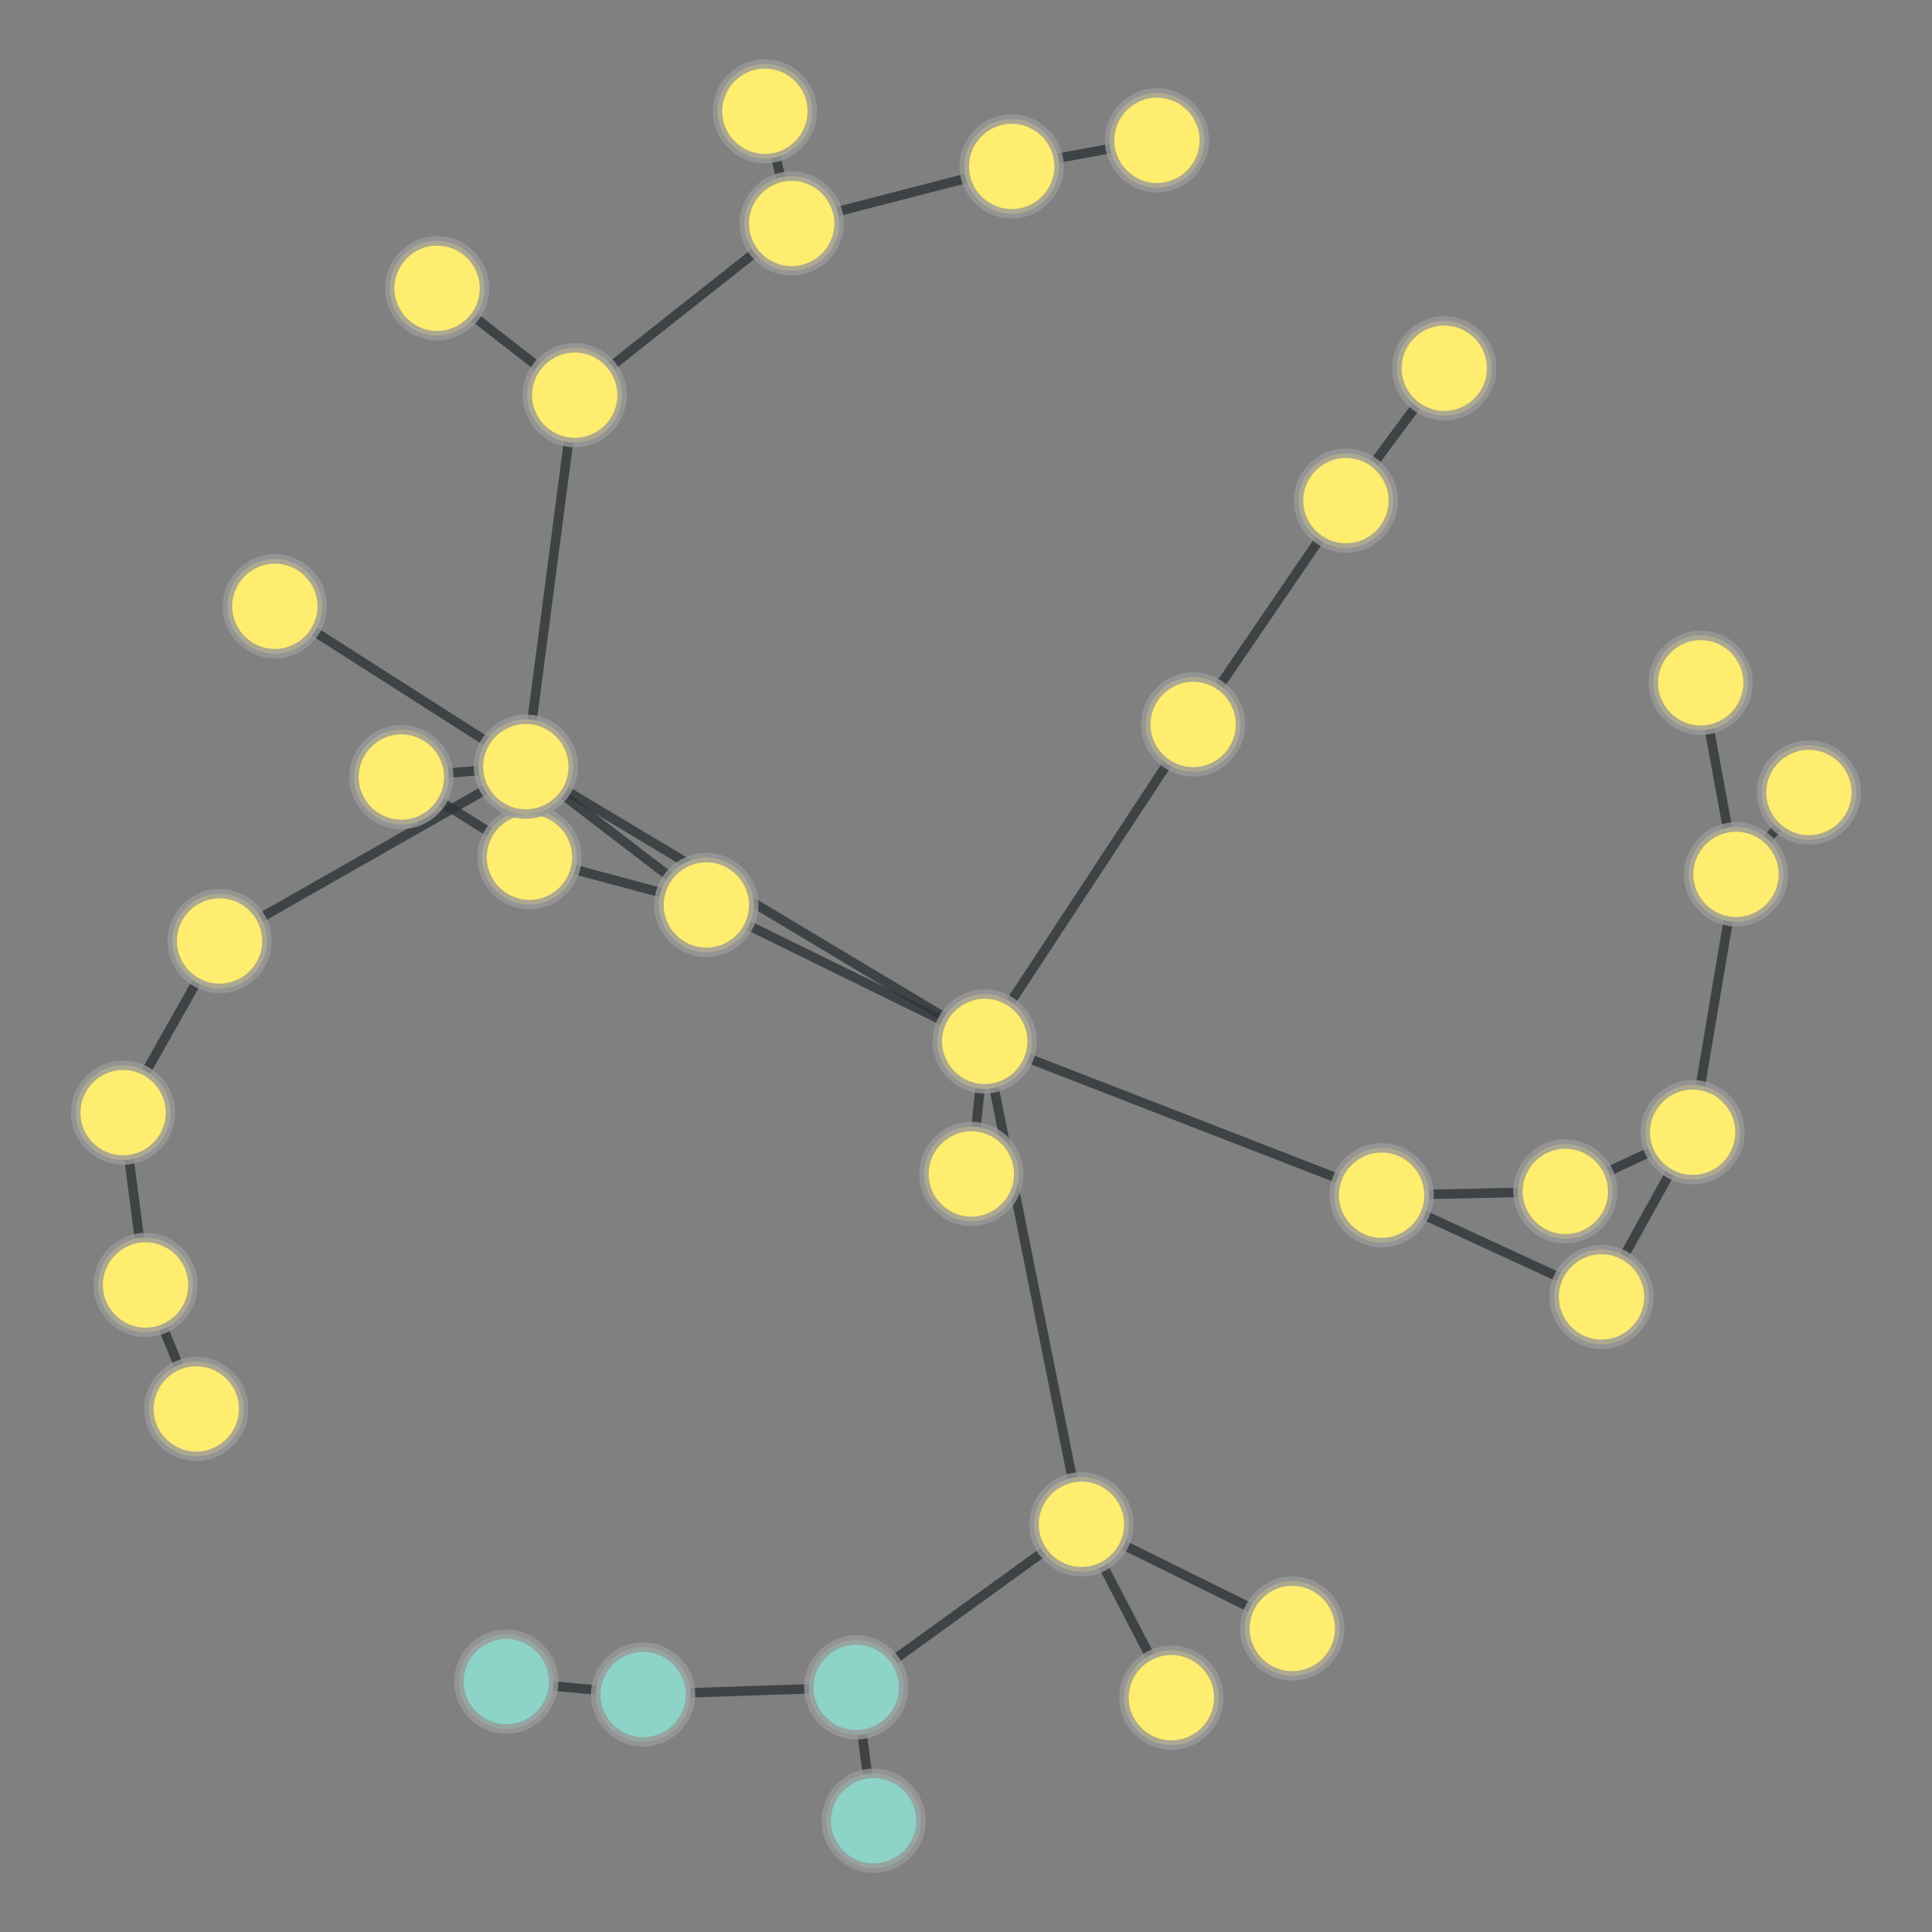 <?xml version="1.0" encoding="UTF-8"?>
<svg xmlns="http://www.w3.org/2000/svg" xmlns:xlink="http://www.w3.org/1999/xlink" width="600pt" height="600pt" viewBox="0 0 600 600" version="1.1">
<rect x="0" y="0" width="600" height="600" fill="#808080" stroke="none"/>
<defs>
<clipPath id="clip1">
  <path d="M 484 248.266 L 581 248.266 L 581 374.891 L 484 374.891 Z M 484 248.266 "/>
</clipPath>
<clipPath id="clip2">
  <path d="M 401.82 248.266 L 662.969 248.266 L 662.969 374.891 L 401.82 374.891 Z M 401.82 248.266 L 553.828 271.531 C 553.828 279.652 547.246 286.234 539.129 286.234 C 531.012 286.234 524.43 279.652 524.43 271.531 C 524.43 263.414 531.012 256.832 539.129 256.832 C 547.246 256.832 553.828 263.414 553.828 271.531 Z M 401.82 248.266 "/>
</clipPath>
<clipPath id="clip3">
  <path d="M 401.82 248.266 L 662.969 248.266 L 662.969 374.891 L 401.82 374.891 Z M 401.82 248.266 L 540.367 351.629 C 540.367 359.746 533.785 366.328 525.664 366.328 C 517.547 366.328 510.965 359.746 510.965 351.629 C 510.965 343.512 517.547 336.93 525.664 336.93 C 533.785 336.93 540.367 343.512 540.367 351.629 Z M 401.82 248.266 "/>
</clipPath>
<clipPath id="clip4">
  <path d="M 497 204 L 600 204 L 600 314 L 497 314 Z M 497 204 "/>
</clipPath>
<clipPath id="clip5">
  <path d="M 444.645 161.625 L 656.25 161.625 L 656.25 356.02 L 444.645 356.02 Z M 444.645 161.625 L 553.828 271.531 C 553.828 279.652 547.246 286.234 539.129 286.234 C 531.012 286.234 524.43 279.652 524.43 271.531 C 524.43 263.414 531.012 256.832 539.129 256.832 C 547.246 256.832 553.828 263.414 553.828 271.531 Z M 444.645 161.625 "/>
</clipPath>
<clipPath id="clip6">
  <path d="M 444.645 161.625 L 656.25 161.625 L 656.25 356.02 L 444.645 356.02 Z M 444.645 161.625 L 576.469 246.117 C 576.469 254.234 569.887 260.816 561.77 260.816 C 553.652 260.816 547.07 254.234 547.07 246.117 C 547.07 238 553.652 231.418 561.77 231.418 C 569.887 231.418 576.469 238 576.469 246.117 Z M 444.645 161.625 "/>
</clipPath>
<clipPath id="clip7">
  <path d="M 486 186.891 L 581 186.891 L 581 296.684 L 486 296.684 Z M 486 186.891 "/>
</clipPath>
<clipPath id="clip8">
  <path d="M 404.656 186.891 L 662.637 186.891 L 662.637 296.684 L 404.656 296.684 Z M 404.656 186.891 L 553.828 271.531 C 553.828 279.652 547.246 286.234 539.129 286.234 C 531.012 286.234 524.43 279.652 524.43 271.531 C 524.43 263.414 531.012 256.832 539.129 256.832 C 547.246 256.832 553.828 263.414 553.828 271.531 Z M 404.656 186.891 "/>
</clipPath>
<clipPath id="clip9">
  <path d="M 404.656 186.891 L 662.637 186.891 L 662.637 296.684 L 404.656 296.684 Z M 404.656 186.891 L 542.871 212.047 C 542.871 220.164 536.289 226.746 528.168 226.746 C 520.051 226.746 513.469 220.164 513.469 212.047 C 513.469 203.926 520.051 197.348 528.168 197.348 C 536.289 197.348 542.871 203.926 542.871 212.047 Z M 404.656 186.891 "/>
</clipPath>
<clipPath id="clip10">
  <path d="M 387 329 L 539 329 L 539 445 L 387 445 Z M 387 329 "/>
</clipPath>
<clipPath id="clip11">
  <path d="M 374.652 256.969 L 551.777 256.969 L 551.777 516.973 L 374.652 516.973 Z M 374.652 256.969 L 443.773 371.176 C 443.773 379.297 437.195 385.879 429.074 385.879 C 420.957 385.879 414.375 379.297 414.375 371.176 C 414.375 363.059 420.957 356.477 429.074 356.477 C 437.195 356.477 443.773 363.059 443.773 371.176 Z M 374.652 256.969 "/>
</clipPath>
<clipPath id="clip12">
  <path d="M 374.652 256.969 L 551.777 256.969 L 551.777 516.973 L 374.652 516.973 Z M 374.652 256.969 L 512.062 402.77 C 512.062 410.887 505.48 417.469 497.359 417.469 C 489.242 417.469 482.66 410.887 482.66 402.77 C 482.66 394.652 489.242 388.07 497.359 388.07 C 505.48 388.07 512.062 394.652 512.062 402.77 Z M 374.652 256.969 "/>
</clipPath>
<clipPath id="clip13">
  <path d="M 423.613 328 L 491.582 328 L 491.582 413 L 423.613 413 Z M 423.613 328 "/>
</clipPath>
<clipPath id="clip14">
  <path d="M 423.613 244.488 L 491.582 244.488 L 491.582 496.688 L 423.613 496.688 Z M 423.613 244.488 L 443.773 371.176 C 443.773 379.297 437.195 385.879 429.074 385.879 C 420.957 385.879 414.375 379.297 414.375 371.176 C 414.375 363.059 420.957 356.477 429.074 356.477 C 437.195 356.477 443.773 363.059 443.773 371.176 Z M 423.613 244.488 "/>
</clipPath>
<clipPath id="clip15">
  <path d="M 423.613 244.488 L 491.582 244.488 L 491.582 496.688 L 423.613 496.688 Z M 423.613 244.488 L 500.828 370.004 C 500.828 378.125 494.246 384.707 486.125 384.707 C 478.008 384.707 471.426 378.125 471.426 370.004 C 471.426 361.887 478.008 355.305 486.125 355.305 C 494.246 355.305 500.828 361.887 500.828 370.004 Z M 423.613 244.488 "/>
</clipPath>
<clipPath id="clip16">
  <path d="M 264 281 L 471 281 L 471 413 L 264 413 Z M 264 281 "/>
</clipPath>
<clipPath id="clip17">
  <path d="M 258.582 206.16 L 476.305 206.16 L 476.305 488.43 L 258.582 488.43 Z M 258.582 206.16 L 443.773 371.176 C 443.773 379.297 437.195 385.879 429.074 385.879 C 420.957 385.879 414.375 379.297 414.375 371.176 C 414.375 363.059 420.957 356.477 429.074 356.477 C 437.195 356.477 443.773 363.059 443.773 371.176 Z M 258.582 206.16 "/>
</clipPath>
<clipPath id="clip18">
  <path d="M 258.582 206.16 L 476.305 206.16 L 476.305 488.43 L 258.582 488.43 Z M 258.582 206.16 L 320.516 323.418 C 320.516 331.535 313.938 338.117 305.816 338.117 C 297.699 338.117 291.117 331.535 291.117 323.418 C 291.117 315.301 297.699 308.719 305.816 308.719 C 313.938 308.719 320.516 315.301 320.516 323.418 Z M 258.582 206.16 "/>
</clipPath>
<clipPath id="clip19">
  <path d="M 455 310 L 568 310 L 568 445 L 455 445 Z M 455 310 "/>
</clipPath>
<clipPath id="clip20">
  <path d="M 387.152 289.32 L 635.867 289.32 L 635.867 465.074 L 387.152 465.074 Z M 387.152 289.32 L 512.062 402.77 C 512.062 410.887 505.48 417.469 497.359 417.469 C 489.242 417.469 482.66 410.887 482.66 402.77 C 482.66 394.652 489.242 388.07 497.359 388.07 C 505.48 388.07 512.062 394.652 512.062 402.77 Z M 387.152 289.32 "/>
</clipPath>
<clipPath id="clip21">
  <path d="M 387.152 289.32 L 635.867 289.32 L 635.867 465.074 L 387.152 465.074 Z M 387.152 289.32 L 540.367 351.629 C 540.367 359.746 533.785 366.328 525.664 366.328 C 517.547 366.328 510.965 359.746 510.965 351.629 C 510.965 343.512 517.547 336.93 525.664 336.93 C 533.785 336.93 540.367 343.512 540.367 351.629 Z M 387.152 289.32 "/>
</clipPath>
<clipPath id="clip22">
  <path d="M 444 310 L 568 310 L 568 412 L 444 412 Z M 444 310 "/>
</clipPath>
<clipPath id="clip23">
  <path d="M 431.516 237.508 L 580.27 237.508 L 580.27 484.121 L 431.516 484.121 Z M 431.516 237.508 L 540.367 351.629 C 540.367 359.746 533.785 366.328 525.664 366.328 C 517.547 366.328 510.965 359.746 510.965 351.629 C 510.965 343.512 517.547 336.93 525.664 336.93 C 533.785 336.93 540.367 343.512 540.367 351.629 Z M 431.516 237.508 "/>
</clipPath>
<clipPath id="clip24">
  <path d="M 431.516 237.508 L 580.27 237.508 L 580.27 484.121 L 431.516 484.121 Z M 431.516 237.508 L 500.828 370.004 C 500.828 378.125 494.246 384.707 486.125 384.707 C 478.008 384.707 471.426 378.125 471.426 370.004 C 471.426 361.887 478.008 355.305 486.125 355.305 C 494.246 355.305 500.828 361.887 500.828 370.004 Z M 431.516 237.508 "/>
</clipPath>
<clipPath id="clip25">
  <path d="M 121 230.254 L 207 230.254 L 207 274.062 L 121 274.062 Z M 121 230.254 "/>
</clipPath>
<clipPath id="clip26">
  <path d="M 37.871 230.254 L 289.875 230.254 L 289.875 274.062 L 37.871 274.062 Z M 37.871 230.254 L 179.137 266.227 C 179.137 274.344 172.555 280.926 164.438 280.926 C 156.32 280.926 149.738 274.344 149.738 266.227 C 149.738 258.109 156.32 251.527 164.438 251.527 C 172.555 251.527 179.137 258.109 179.137 266.227 Z M 37.871 230.254 "/>
</clipPath>
<clipPath id="clip27">
  <path d="M 37.871 230.254 L 289.875 230.254 L 289.875 274.062 L 37.871 274.062 Z M 37.871 230.254 L 178.012 238.094 C 178.012 246.211 171.43 252.793 163.312 252.793 C 155.191 252.793 148.609 246.211 148.609 238.094 C 148.609 229.977 155.191 223.395 163.312 223.395 C 171.43 223.395 178.012 229.977 178.012 238.094 Z M 37.871 230.254 "/>
</clipPath>
<clipPath id="clip28">
  <path d="M 129.562 224 L 254.242 224 L 254.242 323 L 129.562 323 Z M 129.562 224 "/>
</clipPath>
<clipPath id="clip29">
  <path d="M 129.562 144.918 L 254.242 144.918 L 254.242 402.352 L 129.562 402.352 Z M 129.562 144.918 L 179.137 266.227 C 179.137 274.344 172.555 280.926 164.438 280.926 C 156.32 280.926 149.738 274.344 149.738 266.227 C 149.738 258.109 156.32 251.527 164.438 251.527 C 172.555 251.527 179.137 258.109 179.137 266.227 Z M 129.562 144.918 "/>
</clipPath>
<clipPath id="clip30">
  <path d="M 129.562 144.918 L 254.242 144.918 L 254.242 402.352 L 129.562 402.352 Z M 129.562 144.918 L 234.07 281.047 C 234.07 289.164 227.492 295.746 219.371 295.746 C 211.254 295.746 204.672 289.164 204.672 281.047 C 204.672 272.93 211.254 266.348 219.371 266.348 C 227.492 266.348 234.07 272.93 234.07 281.047 Z M 129.562 144.918 "/>
</clipPath>
<clipPath id="clip31">
  <path d="M 83 199 L 207 199 L 207 308 L 83 308 Z M 83 199 "/>
</clipPath>
<clipPath id="clip32">
  <path d="M 56.645 134.457 L 232.434 134.457 L 232.434 373.078 L 56.645 373.078 Z M 56.645 134.457 L 179.137 266.227 C 179.137 274.344 172.555 280.926 164.438 280.926 C 156.32 280.926 149.738 274.344 149.738 266.227 C 149.738 258.109 156.32 251.527 164.438 251.527 C 172.555 251.527 179.137 258.109 179.137 266.227 Z M 56.645 134.457 "/>
</clipPath>
<clipPath id="clip33">
  <path d="M 56.645 134.457 L 232.434 134.457 L 232.434 373.078 L 56.645 373.078 Z M 56.645 134.457 L 139.344 241.312 C 139.344 249.434 132.766 256.012 124.645 256.012 C 116.527 256.012 109.945 249.434 109.945 241.312 C 109.945 233.195 116.527 226.613 124.645 226.613 C 132.766 226.613 139.344 233.195 139.344 241.312 Z M 56.645 134.457 "/>
</clipPath>
<clipPath id="clip34">
  <path d="M 94 47 L 221 47 L 221 165 L 94 165 Z M 94 47 "/>
</clipPath>
<clipPath id="clip35">
  <path d="M 57.602 -10.238 L 256.621 -10.238 L 256.621 222.492 L 57.602 222.492 Z M 57.602 -10.238 L 150.441 89.531 C 150.441 97.652 143.859 104.234 135.742 104.234 C 127.625 104.234 121.043 97.652 121.043 89.531 C 121.043 81.414 127.625 74.832 135.742 74.832 C 143.859 74.832 150.441 81.414 150.441 89.531 Z M 57.602 -10.238 "/>
</clipPath>
<clipPath id="clip36">
  <path d="M 57.602 -10.238 L 256.621 -10.238 L 256.621 222.492 L 57.602 222.492 Z M 57.602 -10.238 L 193.184 122.727 C 193.184 130.844 186.602 137.426 178.484 137.426 C 170.367 137.426 163.785 130.844 163.785 122.727 C 163.785 114.609 170.367 108.027 178.484 108.027 C 186.602 108.027 193.184 114.609 193.184 122.727 Z M 57.602 -10.238 "/>
</clipPath>
<clipPath id="clip37">
  <path d="M 121 103.801 L 221 103.801 L 221 257.016 L 121 257.016 Z M 121 103.801 "/>
</clipPath>
<clipPath id="clip38">
  <path d="M 38.82 103.801 L 302.973 103.801 L 302.973 257.016 L 38.82 257.016 Z M 38.82 103.801 L 178.012 238.094 C 178.012 246.211 171.43 252.793 163.312 252.793 C 155.191 252.793 148.609 246.211 148.609 238.094 C 148.609 229.977 155.191 223.395 163.312 223.395 C 171.43 223.395 178.012 229.977 178.012 238.094 Z M 38.82 103.801 "/>
</clipPath>
<clipPath id="clip39">
  <path d="M 38.82 103.801 L 302.973 103.801 L 302.973 257.016 L 38.82 257.016 Z M 38.82 103.801 L 193.184 122.727 C 193.184 130.844 186.602 137.426 178.484 137.426 C 170.367 137.426 163.785 130.844 163.785 122.727 C 163.785 114.609 170.367 108.027 178.484 108.027 C 186.602 108.027 193.184 114.609 193.184 122.727 Z M 38.82 103.801 "/>
</clipPath>
<clipPath id="clip40">
  <path d="M 121 196 L 261 196 L 261 323 L 121 323 Z M 121 196 "/>
</clipPath>
<clipPath id="clip41">
  <path d="M 85.805 137.836 L 296.875 137.836 L 296.875 381.301 L 85.805 381.301 Z M 85.805 137.836 L 178.012 238.094 C 178.012 246.211 171.43 252.793 163.312 252.793 C 155.191 252.793 148.609 246.211 148.609 238.094 C 148.609 229.977 155.191 223.395 163.312 223.395 C 171.43 223.395 178.012 229.977 178.012 238.094 Z M 85.805 137.836 "/>
</clipPath>
<clipPath id="clip42">
  <path d="M 85.805 137.836 L 296.875 137.836 L 296.875 381.301 L 85.805 381.301 Z M 85.805 137.836 L 234.07 281.047 C 234.07 289.164 227.492 295.746 219.371 295.746 C 211.254 295.746 204.672 289.164 204.672 281.047 C 204.672 272.93 211.254 266.348 219.371 266.348 C 227.492 266.348 234.07 272.93 234.07 281.047 Z M 85.805 137.836 "/>
</clipPath>
<clipPath id="clip43">
  <path d="M 121 196 L 348 196 L 348 365 L 121 365 Z M 121 196 "/>
</clipPath>
<clipPath id="clip44">
  <path d="M 97.391 129.965 L 371.734 129.965 L 371.734 431.543 L 97.391 431.543 Z M 97.391 129.965 L 178.012 238.094 C 178.012 246.211 171.43 252.793 163.312 252.793 C 155.191 252.793 148.609 246.211 148.609 238.094 C 148.609 229.977 155.191 223.395 163.312 223.395 C 171.43 223.395 178.012 229.977 178.012 238.094 Z M 97.391 129.965 "/>
</clipPath>
<clipPath id="clip45">
  <path d="M 97.391 129.965 L 371.734 129.965 L 371.734 431.543 L 97.391 431.543 Z M 97.391 129.965 L 320.516 323.418 C 320.516 331.535 313.938 338.117 305.816 338.117 C 297.699 338.117 291.117 331.535 291.117 323.418 C 291.117 315.301 297.699 308.719 305.816 308.719 C 313.938 308.719 320.516 315.301 320.516 323.418 Z M 97.391 129.965 "/>
</clipPath>
<clipPath id="clip46">
  <path d="M 111.531 196 L 176.422 196 L 176.422 283 L 111.531 283 Z M 111.531 196 "/>
</clipPath>
<clipPath id="clip47">
  <path d="M 111.531 112.977 L 176.422 112.977 L 176.422 366.426 L 111.531 366.426 Z M 111.531 112.977 L 178.012 238.094 C 178.012 246.211 171.43 252.793 163.312 252.793 C 155.191 252.793 148.609 246.211 148.609 238.094 C 148.609 229.977 155.191 223.395 163.312 223.395 C 171.43 223.395 178.012 229.977 178.012 238.094 Z M 111.531 112.977 "/>
</clipPath>
<clipPath id="clip48">
  <path d="M 111.531 112.977 L 176.422 112.977 L 176.422 366.426 L 111.531 366.426 Z M 111.531 112.977 L 139.344 241.312 C 139.344 249.434 132.766 256.012 124.645 256.012 C 116.527 256.012 109.945 249.434 109.945 241.312 C 109.945 233.195 116.527 226.613 124.645 226.613 C 132.766 226.613 139.344 233.195 139.344 241.312 Z M 111.531 112.977 "/>
</clipPath>
<clipPath id="clip49">
  <path d="M 43 146 L 205 146 L 205 280 L 43 280 Z M 43 146 "/>
</clipPath>
<clipPath id="clip50">
  <path d="M 16.414 82.035 L 232.254 82.035 L 232.254 344.348 L 16.414 344.348 Z M 16.414 82.035 L 178.012 238.094 C 178.012 246.211 171.43 252.793 163.312 252.793 C 155.191 252.793 148.609 246.211 148.609 238.094 C 148.609 229.977 155.191 223.395 163.312 223.395 C 171.43 223.395 178.012 229.977 178.012 238.094 Z M 16.414 82.035 "/>
</clipPath>
<clipPath id="clip51">
  <path d="M 16.414 82.035 L 232.254 82.035 L 232.254 344.348 L 16.414 344.348 Z M 16.414 82.035 L 100.059 188.293 C 100.059 196.414 93.477 202.992 85.359 202.992 C 77.242 202.992 70.66 196.414 70.66 188.293 C 70.66 180.176 77.242 173.594 85.359 173.594 C 93.477 173.594 100.059 180.176 100.059 188.293 Z M 16.414 82.035 "/>
</clipPath>
<clipPath id="clip52">
  <path d="M 26 196 L 205 196 L 205 334 L 26 334 Z M 26 196 "/>
</clipPath>
<clipPath id="clip53">
  <path d="M 4.598 128.602 L 226.895 128.602 L 226.895 401.727 L 4.598 401.727 Z M 4.598 128.602 L 178.012 238.094 C 178.012 246.211 171.43 252.793 163.312 252.793 C 155.191 252.793 148.609 246.211 148.609 238.094 C 148.609 229.977 155.191 223.395 163.312 223.395 C 171.43 223.395 178.012 229.977 178.012 238.094 Z M 4.598 128.602 "/>
</clipPath>
<clipPath id="clip54">
  <path d="M 4.598 128.602 L 226.895 128.602 L 226.895 401.727 L 4.598 401.727 Z M 4.598 128.602 L 82.883 292.238 C 82.883 300.355 76.301 306.938 68.184 306.938 C 60.066 306.938 53.484 300.355 53.484 292.238 C 53.484 284.121 60.066 277.539 68.184 277.539 C 76.301 277.539 82.883 284.121 82.883 292.238 Z M 4.598 128.602 "/>
</clipPath>
<clipPath id="clip55">
  <path d="M 136 27 L 288 27 L 288 165 L 136 165 Z M 136 27 "/>
</clipPath>
<clipPath id="clip56">
  <path d="M 99.469 -29.668 L 324.871 -29.668 L 324.871 221.805 L 99.469 221.805 Z M 99.469 -29.668 L 193.184 122.727 C 193.184 130.844 186.602 137.426 178.484 137.426 C 170.367 137.426 163.785 130.844 163.785 122.727 C 163.785 114.609 170.367 108.027 178.484 108.027 C 186.602 108.027 193.184 114.609 193.184 122.727 Z M 99.469 -29.668 "/>
</clipPath>
<clipPath id="clip57">
  <path d="M 99.469 -29.668 L 324.871 -29.668 L 324.871 221.805 L 99.469 221.805 Z M 99.469 -29.668 L 260.562 69.414 C 260.562 77.531 253.98 84.113 245.859 84.113 C 237.742 84.113 231.16 77.531 231.16 69.414 C 231.16 61.297 237.742 54.715 245.859 54.715 C 253.98 54.715 260.562 61.297 260.562 69.414 Z M 99.469 -29.668 "/>
</clipPath>
<clipPath id="clip58">
  <path d="M 177 239 L 348 239 L 348 365 L 177 365 Z M 177 239 "/>
</clipPath>
<clipPath id="clip59">
  <path d="M 162.473 168.02 L 362.711 168.02 L 362.711 436.441 L 162.473 436.441 Z M 162.473 168.02 L 234.07 281.047 C 234.07 289.164 227.492 295.746 219.371 295.746 C 211.254 295.746 204.672 289.164 204.672 281.047 C 204.672 272.93 211.254 266.348 219.371 266.348 C 227.492 266.348 234.07 272.93 234.07 281.047 Z M 162.473 168.02 "/>
</clipPath>
<clipPath id="clip60">
  <path d="M 162.473 168.02 L 362.711 168.02 L 362.711 436.441 L 162.473 436.441 Z M 162.473 168.02 L 320.516 323.418 C 320.516 331.535 313.938 338.117 305.816 338.117 C 297.699 338.117 291.117 331.535 291.117 323.418 C 291.117 315.301 297.699 308.719 305.816 308.719 C 313.938 308.719 320.516 315.301 320.516 323.418 Z M 162.473 168.02 "/>
</clipPath>
<clipPath id="clip61">
  <path d="M 260 308.176 L 348 308.176 L 348 379.832 L 260 379.832 Z M 260 308.176 "/>
</clipPath>
<clipPath id="clip62">
  <path d="M 176.742 308.176 L 430.734 308.176 L 430.734 379.832 L 176.742 379.832 Z M 176.742 308.176 L 320.516 323.418 C 320.516 331.535 313.938 338.117 305.816 338.117 C 297.699 338.117 291.117 331.535 291.117 323.418 C 291.117 315.301 297.699 308.719 305.816 308.719 C 313.938 308.719 320.516 315.301 320.516 323.418 Z M 176.742 308.176 "/>
</clipPath>
<clipPath id="clip63">
  <path d="M 176.742 308.176 L 430.734 308.176 L 430.734 379.832 L 176.742 379.832 Z M 176.742 308.176 L 316.367 364.594 C 316.367 372.711 309.785 379.293 301.664 379.293 C 293.547 379.293 286.965 372.711 286.965 364.594 C 286.965 356.473 293.547 349.895 301.664 349.895 C 309.785 349.895 316.367 356.473 316.367 364.594 Z M 176.742 308.176 "/>
</clipPath>
<clipPath id="clip64">
  <path d="M 264 296.402 L 378 296.402 L 378 500.398 L 264 500.398 Z M 264 296.402 "/>
</clipPath>
<clipPath id="clip65">
  <path d="M 182.664 296.402 L 459 296.402 L 459 500.398 L 182.664 500.398 Z M 182.664 296.402 L 320.516 323.418 C 320.516 331.535 313.938 338.117 305.816 338.117 C 297.699 338.117 291.117 331.535 291.117 323.418 C 291.117 315.301 297.699 308.719 305.816 308.719 C 313.938 308.719 320.516 315.301 320.516 323.418 Z M 182.664 296.402 "/>
</clipPath>
<clipPath id="clip66">
  <path d="M 182.664 296.402 L 459 296.402 L 459 500.398 L 182.664 500.398 Z M 182.664 296.402 L 350.555 473.387 C 350.555 481.508 343.973 488.09 335.852 488.09 C 327.734 488.09 321.152 481.508 321.152 473.387 C 321.152 465.27 327.734 458.688 335.852 458.688 C 343.973 458.688 350.555 465.27 350.555 473.387 Z M 182.664 296.402 "/>
</clipPath>
<clipPath id="clip67">
  <path d="M 264 183 L 413 183 L 413 365 L 264 365 Z M 264 183 "/>
</clipPath>
<clipPath id="clip68">
  <path d="M 200.441 154.68 L 475.918 154.68 L 475.918 393.719 L 200.441 393.719 Z M 200.441 154.68 L 320.516 323.418 C 320.516 331.535 313.938 338.117 305.816 338.117 C 297.699 338.117 291.117 331.535 291.117 323.418 C 291.117 315.301 297.699 308.719 305.816 308.719 C 313.938 308.719 320.516 315.301 320.516 323.418 Z M 200.441 154.68 "/>
</clipPath>
<clipPath id="clip69">
  <path d="M 200.441 154.68 L 475.918 154.68 L 475.918 393.719 L 200.441 393.719 Z M 200.441 154.68 L 385.25 224.984 C 385.25 233.102 378.668 239.684 370.547 239.684 C 362.43 239.684 355.848 233.102 355.848 224.984 C 355.848 216.867 362.43 210.285 370.547 210.285 C 378.668 210.285 385.25 216.867 385.25 224.984 Z M 200.441 154.68 "/>
</clipPath>
<clipPath id="clip70">
  <path d="M 195 3.188 L 288 3.188 L 288 100.773 L 195 100.773 Z M 195 3.188 "/>
</clipPath>
<clipPath id="clip71">
  <path d="M 115.352 3.188 L 368.055 3.188 L 368.055 100.773 L 115.352 100.773 Z M 115.352 3.188 L 252.25 34.551 C 252.25 42.668 245.668 49.25 237.551 49.25 C 229.43 49.25 222.848 42.668 222.848 34.551 C 222.848 26.434 229.43 19.852 237.551 19.852 C 245.668 19.852 252.25 26.434 252.25 34.551 Z M 115.352 3.188 "/>
</clipPath>
<clipPath id="clip72">
  <path d="M 115.352 3.188 L 368.055 3.188 L 368.055 100.773 L 115.352 100.773 Z M 115.352 3.188 L 260.562 69.414 C 260.562 77.531 253.98 84.113 245.859 84.113 C 237.742 84.113 231.16 77.531 231.16 69.414 C 231.16 61.297 237.742 54.715 245.859 54.715 C 253.98 54.715 260.562 61.297 260.562 69.414 Z M 115.352 3.188 "/>
</clipPath>
<clipPath id="clip73">
  <path d="M 212.141 10 L 347.906 10 L 347.906 111 L 212.141 111 Z M 212.141 10 "/>
</clipPath>
<clipPath id="clip74">
  <path d="M 212.141 -69.922 L 347.906 -69.922 L 347.906 191.023 L 212.141 191.023 Z M 212.141 -69.922 L 260.562 69.414 C 260.562 77.531 253.98 84.113 245.859 84.113 C 237.742 84.113 231.16 77.531 231.16 69.414 C 231.16 61.297 237.742 54.715 245.859 54.715 C 253.98 54.715 260.562 61.297 260.562 69.414 Z M 212.141 -69.922 "/>
</clipPath>
<clipPath id="clip75">
  <path d="M 212.141 -69.922 L 347.906 -69.922 L 347.906 191.023 L 212.141 191.023 Z M 212.141 -69.922 L 328.891 51.691 C 328.891 59.812 322.309 66.391 314.191 66.391 C 306.07 66.391 299.488 59.812 299.488 51.691 C 299.488 43.574 306.07 36.992 314.191 36.992 C 322.309 36.992 328.891 43.574 328.891 51.691 Z M 212.141 -69.922 "/>
</clipPath>
<clipPath id="clip76">
  <path d="M 294 431 L 406 431 L 406 569 L 294 569 Z M 294 431 "/>
</clipPath>
<clipPath id="clip77">
  <path d="M 224.086 413.984 L 475.547 413.984 L 475.547 586.625 L 224.086 586.625 Z M 224.086 413.984 L 350.555 473.387 C 350.555 481.508 343.973 488.09 335.852 488.09 C 327.734 488.09 321.152 481.508 321.152 473.387 C 321.152 465.27 327.734 458.688 335.852 458.688 C 343.973 458.688 350.555 465.27 350.555 473.387 Z M 224.086 413.984 "/>
</clipPath>
<clipPath id="clip78">
  <path d="M 224.086 413.984 L 475.547 413.984 L 475.547 586.625 L 224.086 586.625 Z M 224.086 413.984 L 378.484 527.227 C 378.484 535.344 371.902 541.926 363.785 541.926 C 355.668 541.926 349.086 535.344 349.086 527.227 C 349.086 519.109 355.668 512.527 363.785 512.527 C 371.902 512.527 378.484 519.109 378.484 527.227 Z M 224.086 413.984 "/>
</clipPath>
<clipPath id="clip79">
  <path d="M 294 431 L 443 431 L 443 548 L 294 548 Z M 294 431 "/>
</clipPath>
<clipPath id="clip80">
  <path d="M 278.594 360.535 L 458.594 360.535 L 458.594 618.598 L 278.594 618.598 Z M 278.594 360.535 L 350.555 473.387 C 350.555 481.508 343.973 488.09 335.852 488.09 C 327.734 488.09 321.152 481.508 321.152 473.387 C 321.152 465.27 327.734 458.688 335.852 458.688 C 343.973 458.688 350.555 465.27 350.555 473.387 Z M 278.594 360.535 "/>
</clipPath>
<clipPath id="clip81">
  <path d="M 278.594 360.535 L 458.594 360.535 L 458.594 618.598 L 278.594 618.598 Z M 278.594 360.535 L 416.039 505.75 C 416.039 513.871 409.457 520.449 401.34 520.449 C 393.219 520.449 386.637 513.871 386.637 505.75 C 386.637 497.633 393.219 491.051 401.34 491.051 C 409.457 491.051 416.039 497.633 416.039 505.75 Z M 278.594 360.535 "/>
</clipPath>
<clipPath id="clip82">
  <path d="M 224 431 L 378 431 L 378 566 L 224 566 Z M 224 431 "/>
</clipPath>
<clipPath id="clip83">
  <path d="M 191.066 371.141 L 410.684 371.141 L 410.684 626.27 L 191.066 626.27 Z M 191.066 371.141 L 350.555 473.387 C 350.555 481.508 343.973 488.09 335.852 488.09 C 327.734 488.09 321.152 481.508 321.152 473.387 C 321.152 465.27 327.734 458.688 335.852 458.688 C 343.973 458.688 350.555 465.27 350.555 473.387 Z M 191.066 371.141 "/>
</clipPath>
<clipPath id="clip84">
  <path d="M 191.066 371.141 L 410.684 371.141 L 410.684 626.27 L 191.066 626.27 Z M 191.066 371.141 L 280.605 524.027 C 280.605 532.145 274.023 538.727 265.902 538.727 C 257.785 538.727 251.203 532.145 251.203 524.027 C 251.203 515.91 257.785 509.328 265.902 509.328 C 274.023 509.328 280.605 515.91 280.605 524.027 Z M 191.066 371.141 "/>
</clipPath>
<clipPath id="clip85">
  <path d="M 0 326.766 L 87 326.766 L 87 417.84 L 0 417.84 Z M 0 326.766 "/>
</clipPath>
<clipPath id="clip86">
  <path d="M -86.281 326.766 L 169.711 326.766 L 169.711 417.84 L -86.281 417.84 Z M -86.281 326.766 L 59.902 399.062 C 59.902 407.18 53.32 413.762 45.203 413.762 C 37.086 413.762 30.504 407.18 30.504 399.062 C 30.504 390.941 37.086 384.363 45.203 384.363 C 53.32 384.363 59.902 390.941 59.902 399.062 Z M -86.281 326.766 "/>
</clipPath>
<clipPath id="clip87">
  <path d="M -86.281 326.766 L 169.711 326.766 L 169.711 417.84 L -86.281 417.84 Z M -86.281 326.766 L 52.93 345.547 C 52.93 353.664 46.348 360.246 38.23 360.246 C 30.113 360.246 23.531 353.664 23.531 345.547 C 23.531 337.426 30.113 330.848 38.23 330.848 C 46.348 330.848 52.93 337.426 52.93 345.547 Z M -86.281 326.766 "/>
</clipPath>
<clipPath id="clip88">
  <path d="M 3 357 L 103 357 L 103 480 L 3 480 Z M 3 357 "/>
</clipPath>
<clipPath id="clip89">
  <path d="M -71.207 349.691 L 177.363 349.691 L 177.363 486.93 L -71.207 486.93 Z M -71.207 349.691 L 59.902 399.062 C 59.902 407.18 53.32 413.762 45.203 413.762 C 37.086 413.762 30.504 407.18 30.504 399.062 C 30.504 390.941 37.086 384.363 45.203 384.363 C 53.32 384.363 59.902 390.941 59.902 399.062 Z M -71.207 349.691 "/>
</clipPath>
<clipPath id="clip90">
  <path d="M -71.207 349.691 L 177.363 349.691 L 177.363 486.93 L -71.207 486.93 Z M -71.207 349.691 L 75.656 437.562 C 75.656 445.68 69.074 452.262 60.957 452.262 C 52.836 452.262 46.254 445.68 46.254 437.562 C 46.254 429.441 52.836 422.859 60.957 422.859 C 69.074 422.859 75.656 429.441 75.656 437.562 Z M -71.207 349.691 "/>
</clipPath>
<clipPath id="clip91">
  <path d="M 0 250 L 110 250 L 110 388 L 0 388 Z M 0 250 "/>
</clipPath>
<clipPath id="clip92">
  <path d="M -71.594 229.242 L 178.004 229.242 L 178.004 408.539 L -71.594 408.539 Z M -71.594 229.242 L 52.93 345.547 C 52.93 353.664 46.348 360.246 38.23 360.246 C 30.113 360.246 23.531 353.664 23.531 345.547 C 23.531 337.426 30.113 330.848 38.23 330.848 C 46.348 330.848 52.93 337.426 52.93 345.547 Z M -71.594 229.242 "/>
</clipPath>
<clipPath id="clip93">
  <path d="M -71.594 229.242 L 178.004 229.242 L 178.004 408.539 L -71.594 408.539 Z M -71.594 229.242 L 82.883 292.238 C 82.883 300.355 76.301 306.938 68.184 306.938 C 60.066 306.938 53.484 300.355 53.484 292.238 C 53.484 284.121 60.066 277.539 68.184 277.539 C 76.301 277.539 82.883 284.121 82.883 292.238 Z M -71.594 229.242 "/>
</clipPath>
<clipPath id="clip94">
  <path d="M 376 72 L 491 72 L 491 198 L 376 198 Z M 376 72 "/>
</clipPath>
<clipPath id="clip95">
  <path d="M 316.637 38.297 L 549.879 38.297 L 549.879 231.539 L 316.637 231.539 Z M 316.637 38.297 L 463.238 114.363 C 463.238 122.484 456.656 129.062 448.535 129.062 C 440.418 129.062 433.836 122.484 433.836 114.363 C 433.836 106.246 440.418 99.664 448.535 99.664 C 456.656 99.664 463.238 106.246 463.238 114.363 Z M 316.637 38.297 "/>
</clipPath>
<clipPath id="clip96">
  <path d="M 316.637 38.297 L 549.879 38.297 L 549.879 231.539 L 316.637 231.539 Z M 316.637 38.297 L 432.684 155.477 C 432.684 163.594 426.105 170.176 417.984 170.176 C 409.867 170.176 403.285 163.594 403.285 155.477 C 403.285 147.359 409.867 140.777 417.984 140.777 C 426.105 140.777 432.684 147.359 432.684 155.477 Z M 316.637 38.297 "/>
</clipPath>
<clipPath id="clip97">
  <path d="M 328 113 L 460 113 L 460 267 L 328 267 Z M 328 113 "/>
</clipPath>
<clipPath id="clip98">
  <path d="M 266.344 83.426 L 522.184 83.426 L 522.184 297.031 L 266.344 297.031 Z M 266.344 83.426 L 385.25 224.984 C 385.25 233.102 378.668 239.684 370.547 239.684 C 362.43 239.684 355.848 233.102 355.848 224.984 C 355.848 216.867 362.43 210.285 370.547 210.285 C 378.668 210.285 385.25 216.867 385.25 224.984 Z M 266.344 83.426 "/>
</clipPath>
<clipPath id="clip99">
  <path d="M 266.344 83.426 L 522.184 83.426 L 522.184 297.031 L 266.344 297.031 Z M 266.344 83.426 L 432.684 155.477 C 432.684 163.594 426.105 170.176 417.984 170.176 C 409.867 170.176 403.285 163.594 403.285 155.477 C 403.285 147.359 409.867 140.777 417.984 140.777 C 426.105 140.777 432.684 147.359 432.684 155.477 Z M 266.344 83.426 "/>
</clipPath>
<clipPath id="clip100">
  <path d="M 289.551 2 L 383.941 2 L 383.941 94 L 289.551 94 Z M 289.551 2 "/>
</clipPath>
<clipPath id="clip101">
  <path d="M 289.551 -80.027 L 383.941 -80.027 L 383.941 175.293 L 289.551 175.293 Z M 289.551 -80.027 L 328.891 51.691 C 328.891 59.812 322.309 66.391 314.191 66.391 C 306.07 66.391 299.488 59.812 299.488 51.691 C 299.488 43.574 306.07 36.992 314.191 36.992 C 322.309 36.992 328.891 43.574 328.891 51.691 Z M 289.551 -80.027 "/>
</clipPath>
<clipPath id="clip102">
  <path d="M 289.551 -80.027 L 383.941 -80.027 L 383.941 175.293 L 289.551 175.293 Z M 289.551 -80.027 L 374.004 43.578 C 374.004 51.699 367.422 58.277 359.305 58.277 C 351.188 58.277 344.605 51.699 344.605 43.578 C 344.605 35.461 351.188 28.879 359.305 28.879 C 367.422 28.879 374.004 35.461 374.004 43.578 Z M 289.551 -80.027 "/>
</clipPath>
<clipPath id="clip103">
  <path d="M 224 505.219 L 313 505.219 L 313 584.254 L 224 584.254 Z M 224 505.219 "/>
</clipPath>
<clipPath id="clip104">
  <path d="M 141.395 505.219 L 395.812 505.219 L 395.812 584.254 L 141.395 584.254 Z M 141.395 505.219 L 286.008 565.449 C 286.008 573.566 279.426 580.148 271.309 580.148 C 263.188 580.148 256.609 573.566 256.609 565.449 C 256.609 557.332 263.188 550.75 271.309 550.75 C 279.426 550.75 286.008 557.332 286.008 565.449 Z M 141.395 505.219 "/>
</clipPath>
<clipPath id="clip105">
  <path d="M 141.395 505.219 L 395.812 505.219 L 395.812 584.254 L 141.395 584.254 Z M 141.395 505.219 L 280.605 524.027 C 280.605 532.145 274.023 538.727 265.902 538.727 C 257.785 538.727 251.203 532.145 251.203 524.027 C 251.203 515.91 257.785 509.328 265.902 509.328 C 274.023 509.328 280.605 515.91 280.605 524.027 Z M 141.395 505.219 "/>
</clipPath>
<clipPath id="clip106">
  <path d="M 142.781 480 L 214.18 480 L 214.18 568 L 142.781 568 Z M 142.781 480 "/>
</clipPath>
<clipPath id="clip107">
  <path d="M 142.781 397.242 L 214.18 397.242 L 214.18 651.246 L 142.781 651.246 Z M 142.781 397.242 L 171.93 522.242 C 171.93 530.363 165.348 536.945 157.23 536.945 C 149.109 536.945 142.531 530.363 142.531 522.242 C 142.531 514.125 149.109 507.543 157.23 507.543 C 165.348 507.543 171.93 514.125 171.93 522.242 Z M 142.781 397.242 "/>
</clipPath>
<clipPath id="clip108">
  <path d="M 142.781 397.242 L 214.18 397.242 L 214.18 651.246 L 142.781 651.246 Z M 142.781 397.242 L 214.434 526.25 C 214.434 534.371 207.852 540.953 199.734 540.953 C 191.613 540.953 185.031 534.371 185.031 526.25 C 185.031 518.133 191.613 511.551 199.734 511.551 C 207.852 511.551 214.434 518.133 214.434 526.25 Z M 142.781 397.242 "/>
</clipPath>
<clipPath id="clip109">
  <path d="M 192.676 482 L 272.957 482 L 272.957 568 L 192.676 568 Z M 192.676 482 "/>
</clipPath>
<clipPath id="clip110">
  <path d="M 192.676 398.555 L 272.957 398.555 L 272.957 651.719 L 192.676 651.719 Z M 192.676 398.555 L 214.434 526.25 C 214.434 534.371 207.852 540.953 199.734 540.953 C 191.613 540.953 185.031 534.371 185.031 526.25 C 185.031 518.133 191.613 511.551 199.734 511.551 C 207.852 511.551 214.434 518.133 214.434 526.25 Z M 192.676 398.555 "/>
</clipPath>
<clipPath id="clip111">
  <path d="M 192.676 398.555 L 272.957 398.555 L 272.957 651.719 L 192.676 651.719 Z M 192.676 398.555 L 280.605 524.027 C 280.605 532.145 274.023 538.727 265.902 538.727 C 257.785 538.727 251.203 532.145 251.203 524.027 C 251.203 515.91 257.785 509.328 265.902 509.328 C 274.023 509.328 280.605 515.91 280.605 524.027 Z M 192.676 398.555 "/>
</clipPath>
</defs>
<g id="surface841">
<g clip-path="url(#clip1)" clip-rule="nonzero">
<g clip-path="url(#clip2)" clip-rule="evenodd">
<g clip-path="url(#clip3)" clip-rule="evenodd">
<path style="fill:none;stroke-width:0.024;stroke-linecap:butt;stroke-linejoin:miter;stroke:rgb(17.969%,20.312%,21.094%);stroke-opacity:0.8;stroke-miterlimit:10;" d="M 5.162 2.551 L 5.052 3.204 " transform="matrix(122.599,0,0,122.599,-93.727,-41.192)"/>
</g>
</g>
</g>
<g clip-path="url(#clip4)" clip-rule="nonzero">
<g clip-path="url(#clip5)" clip-rule="evenodd">
<g clip-path="url(#clip6)" clip-rule="evenodd">
<path style="fill:none;stroke-width:0.024;stroke-linecap:butt;stroke-linejoin:miter;stroke:rgb(17.969%,20.312%,21.094%);stroke-opacity:0.8;stroke-miterlimit:10;" d="M 5.162 2.551 L 5.347 2.343 " transform="matrix(122.599,0,0,122.599,-93.727,-41.192)"/>
</g>
</g>
</g>
<g clip-path="url(#clip7)" clip-rule="nonzero">
<g clip-path="url(#clip8)" clip-rule="evenodd">
<g clip-path="url(#clip9)" clip-rule="evenodd">
<path style="fill:none;stroke-width:0.024;stroke-linecap:butt;stroke-linejoin:miter;stroke:rgb(17.969%,20.312%,21.094%);stroke-opacity:0.8;stroke-miterlimit:10;" d="M 5.162 2.551 L 5.073 2.066 " transform="matrix(122.599,0,0,122.599,-93.727,-41.192)"/>
</g>
</g>
</g>
<g clip-path="url(#clip10)" clip-rule="nonzero">
<g clip-path="url(#clip11)" clip-rule="evenodd">
<g clip-path="url(#clip12)" clip-rule="evenodd">
<path style="fill:none;stroke-width:0.024;stroke-linecap:butt;stroke-linejoin:miter;stroke:rgb(17.969%,20.312%,21.094%);stroke-opacity:0.8;stroke-miterlimit:10;" d="M 4.264 3.364 L 4.821 3.621 " transform="matrix(122.599,0,0,122.599,-93.727,-41.192)"/>
</g>
</g>
</g>
<g clip-path="url(#clip13)" clip-rule="nonzero">
<g clip-path="url(#clip14)" clip-rule="evenodd">
<g clip-path="url(#clip15)" clip-rule="evenodd">
<path style="fill:none;stroke-width:0.024;stroke-linecap:butt;stroke-linejoin:miter;stroke:rgb(17.969%,20.312%,21.094%);stroke-opacity:0.8;stroke-miterlimit:10;" d="M 4.264 3.364 L 4.73 3.354 " transform="matrix(122.599,0,0,122.599,-93.727,-41.192)"/>
</g>
</g>
</g>
<g clip-path="url(#clip16)" clip-rule="nonzero">
<g clip-path="url(#clip17)" clip-rule="evenodd">
<g clip-path="url(#clip18)" clip-rule="evenodd">
<path style="fill:none;stroke-width:0.024;stroke-linecap:butt;stroke-linejoin:miter;stroke:rgb(17.969%,20.312%,21.094%);stroke-opacity:0.8;stroke-miterlimit:10;" d="M 4.264 3.364 L 3.259 2.974 " transform="matrix(122.599,0,0,122.599,-93.727,-41.192)"/>
</g>
</g>
</g>
<g clip-path="url(#clip19)" clip-rule="nonzero">
<g clip-path="url(#clip20)" clip-rule="evenodd">
<g clip-path="url(#clip21)" clip-rule="evenodd">
<path style="fill:none;stroke-width:0.024;stroke-linecap:butt;stroke-linejoin:miter;stroke:rgb(17.969%,20.312%,21.094%);stroke-opacity:0.8;stroke-miterlimit:10;" d="M 4.821 3.621 L 5.052 3.204 " transform="matrix(122.599,0,0,122.599,-93.727,-41.192)"/>
</g>
</g>
</g>
<g clip-path="url(#clip22)" clip-rule="nonzero">
<g clip-path="url(#clip23)" clip-rule="evenodd">
<g clip-path="url(#clip24)" clip-rule="evenodd">
<path style="fill:none;stroke-width:0.024;stroke-linecap:butt;stroke-linejoin:miter;stroke:rgb(17.969%,20.312%,21.094%);stroke-opacity:0.8;stroke-miterlimit:10;" d="M 5.052 3.204 L 4.73 3.354 " transform="matrix(122.599,0,0,122.599,-93.727,-41.192)"/>
</g>
</g>
</g>
<g clip-path="url(#clip25)" clip-rule="nonzero">
<g clip-path="url(#clip26)" clip-rule="evenodd">
<g clip-path="url(#clip27)" clip-rule="evenodd">
<path style="fill:none;stroke-width:0.024;stroke-linecap:butt;stroke-linejoin:miter;stroke:rgb(17.969%,20.312%,21.094%);stroke-opacity:0.8;stroke-miterlimit:10;" d="M 2.106 2.508 L 2.097 2.278 " transform="matrix(122.599,0,0,122.599,-93.727,-41.192)"/>
</g>
</g>
</g>
<g clip-path="url(#clip28)" clip-rule="nonzero">
<g clip-path="url(#clip29)" clip-rule="evenodd">
<g clip-path="url(#clip30)" clip-rule="evenodd">
<path style="fill:none;stroke-width:0.024;stroke-linecap:butt;stroke-linejoin:miter;stroke:rgb(17.969%,20.312%,21.094%);stroke-opacity:0.8;stroke-miterlimit:10;" d="M 2.106 2.508 L 2.554 2.628 " transform="matrix(122.599,0,0,122.599,-93.727,-41.192)"/>
</g>
</g>
</g>
<g clip-path="url(#clip31)" clip-rule="nonzero">
<g clip-path="url(#clip32)" clip-rule="evenodd">
<g clip-path="url(#clip33)" clip-rule="evenodd">
<path style="fill:none;stroke-width:0.024;stroke-linecap:butt;stroke-linejoin:miter;stroke:rgb(17.969%,20.312%,21.094%);stroke-opacity:0.8;stroke-miterlimit:10;" d="M 2.106 2.508 L 1.781 2.304 " transform="matrix(122.599,0,0,122.599,-93.727,-41.192)"/>
</g>
</g>
</g>
<g clip-path="url(#clip34)" clip-rule="nonzero">
<g clip-path="url(#clip35)" clip-rule="evenodd">
<g clip-path="url(#clip36)" clip-rule="evenodd">
<path style="fill:none;stroke-width:0.024;stroke-linecap:butt;stroke-linejoin:miter;stroke:rgb(17.969%,20.312%,21.094%);stroke-opacity:0.8;stroke-miterlimit:10;" d="M 1.872 1.066 L 2.22 1.337 " transform="matrix(122.599,0,0,122.599,-93.727,-41.192)"/>
</g>
</g>
</g>
<g clip-path="url(#clip37)" clip-rule="nonzero">
<g clip-path="url(#clip38)" clip-rule="evenodd">
<g clip-path="url(#clip39)" clip-rule="evenodd">
<path style="fill:none;stroke-width:0.024;stroke-linecap:butt;stroke-linejoin:miter;stroke:rgb(17.969%,20.312%,21.094%);stroke-opacity:0.8;stroke-miterlimit:10;" d="M 2.097 2.278 L 2.22 1.337 " transform="matrix(122.599,0,0,122.599,-93.727,-41.192)"/>
</g>
</g>
</g>
<g clip-path="url(#clip40)" clip-rule="nonzero">
<g clip-path="url(#clip41)" clip-rule="evenodd">
<g clip-path="url(#clip42)" clip-rule="evenodd">
<path style="fill:none;stroke-width:0.024;stroke-linecap:butt;stroke-linejoin:miter;stroke:rgb(17.969%,20.312%,21.094%);stroke-opacity:0.8;stroke-miterlimit:10;" d="M 2.097 2.278 L 2.554 2.628 " transform="matrix(122.599,0,0,122.599,-93.727,-41.192)"/>
</g>
</g>
</g>
<g clip-path="url(#clip43)" clip-rule="nonzero">
<g clip-path="url(#clip44)" clip-rule="evenodd">
<g clip-path="url(#clip45)" clip-rule="evenodd">
<path style="fill:none;stroke-width:0.024;stroke-linecap:butt;stroke-linejoin:miter;stroke:rgb(17.969%,20.312%,21.094%);stroke-opacity:0.8;stroke-miterlimit:10;" d="M 2.097 2.278 L 3.259 2.974 " transform="matrix(122.599,0,0,122.599,-93.727,-41.192)"/>
</g>
</g>
</g>
<g clip-path="url(#clip46)" clip-rule="nonzero">
<g clip-path="url(#clip47)" clip-rule="evenodd">
<g clip-path="url(#clip48)" clip-rule="evenodd">
<path style="fill:none;stroke-width:0.024;stroke-linecap:butt;stroke-linejoin:miter;stroke:rgb(17.969%,20.312%,21.094%);stroke-opacity:0.8;stroke-miterlimit:10;" d="M 2.097 2.278 L 1.781 2.304 " transform="matrix(122.599,0,0,122.599,-93.727,-41.192)"/>
</g>
</g>
</g>
<g clip-path="url(#clip49)" clip-rule="nonzero">
<g clip-path="url(#clip50)" clip-rule="evenodd">
<g clip-path="url(#clip51)" clip-rule="evenodd">
<path style="fill:none;stroke-width:0.024;stroke-linecap:butt;stroke-linejoin:miter;stroke:rgb(17.969%,20.312%,21.094%);stroke-opacity:0.8;stroke-miterlimit:10;" d="M 2.097 2.278 L 1.461 1.872 " transform="matrix(122.599,0,0,122.599,-93.727,-41.192)"/>
</g>
</g>
</g>
<g clip-path="url(#clip52)" clip-rule="nonzero">
<g clip-path="url(#clip53)" clip-rule="evenodd">
<g clip-path="url(#clip54)" clip-rule="evenodd">
<path style="fill:none;stroke-width:0.024;stroke-linecap:butt;stroke-linejoin:miter;stroke:rgb(17.969%,20.312%,21.094%);stroke-opacity:0.8;stroke-miterlimit:10;" d="M 2.097 2.278 L 1.321 2.72 " transform="matrix(122.599,0,0,122.599,-93.727,-41.192)"/>
</g>
</g>
</g>
<g clip-path="url(#clip55)" clip-rule="nonzero">
<g clip-path="url(#clip56)" clip-rule="evenodd">
<g clip-path="url(#clip57)" clip-rule="evenodd">
<path style="fill:none;stroke-width:0.024;stroke-linecap:butt;stroke-linejoin:miter;stroke:rgb(17.969%,20.312%,21.094%);stroke-opacity:0.8;stroke-miterlimit:10;" d="M 2.22 1.337 L 2.77 0.902 " transform="matrix(122.599,0,0,122.599,-93.727,-41.192)"/>
</g>
</g>
</g>
<g clip-path="url(#clip58)" clip-rule="nonzero">
<g clip-path="url(#clip59)" clip-rule="evenodd">
<g clip-path="url(#clip60)" clip-rule="evenodd">
<path style="fill:none;stroke-width:0.024;stroke-linecap:butt;stroke-linejoin:miter;stroke:rgb(17.969%,20.312%,21.094%);stroke-opacity:0.8;stroke-miterlimit:10;" d="M 2.554 2.628 L 3.259 2.974 " transform="matrix(122.599,0,0,122.599,-93.727,-41.192)"/>
</g>
</g>
</g>
<g clip-path="url(#clip61)" clip-rule="nonzero">
<g clip-path="url(#clip62)" clip-rule="evenodd">
<g clip-path="url(#clip63)" clip-rule="evenodd">
<path style="fill:none;stroke-width:0.024;stroke-linecap:butt;stroke-linejoin:miter;stroke:rgb(17.969%,20.312%,21.094%);stroke-opacity:0.8;stroke-miterlimit:10;" d="M 3.259 2.974 L 3.225 3.31 " transform="matrix(122.599,0,0,122.599,-93.727,-41.192)"/>
</g>
</g>
</g>
<g clip-path="url(#clip64)" clip-rule="nonzero">
<g clip-path="url(#clip65)" clip-rule="evenodd">
<g clip-path="url(#clip66)" clip-rule="evenodd">
<path style="fill:none;stroke-width:0.024;stroke-linecap:butt;stroke-linejoin:miter;stroke:rgb(17.969%,20.312%,21.094%);stroke-opacity:0.8;stroke-miterlimit:10;" d="M 3.259 2.974 L 3.504 4.197 " transform="matrix(122.599,0,0,122.599,-93.727,-41.192)"/>
</g>
</g>
</g>
<g clip-path="url(#clip67)" clip-rule="nonzero">
<g clip-path="url(#clip68)" clip-rule="evenodd">
<g clip-path="url(#clip69)" clip-rule="evenodd">
<path style="fill:none;stroke-width:0.024;stroke-linecap:butt;stroke-linejoin:miter;stroke:rgb(17.969%,20.312%,21.094%);stroke-opacity:0.8;stroke-miterlimit:10;" d="M 3.259 2.974 L 3.787 2.171 " transform="matrix(122.599,0,0,122.599,-93.727,-41.192)"/>
</g>
</g>
</g>
<g clip-path="url(#clip70)" clip-rule="nonzero">
<g clip-path="url(#clip71)" clip-rule="evenodd">
<g clip-path="url(#clip72)" clip-rule="evenodd">
<path style="fill:none;stroke-width:0.024;stroke-linecap:butt;stroke-linejoin:miter;stroke:rgb(17.969%,20.312%,21.094%);stroke-opacity:0.8;stroke-miterlimit:10;" d="M 2.702 0.618 L 2.77 0.902 " transform="matrix(122.599,0,0,122.599,-93.727,-41.192)"/>
</g>
</g>
</g>
<g clip-path="url(#clip73)" clip-rule="nonzero">
<g clip-path="url(#clip74)" clip-rule="evenodd">
<g clip-path="url(#clip75)" clip-rule="evenodd">
<path style="fill:none;stroke-width:0.024;stroke-linecap:butt;stroke-linejoin:miter;stroke:rgb(17.969%,20.312%,21.094%);stroke-opacity:0.8;stroke-miterlimit:10;" d="M 2.77 0.902 L 3.327 0.758 " transform="matrix(122.599,0,0,122.599,-93.727,-41.192)"/>
</g>
</g>
</g>
<g clip-path="url(#clip76)" clip-rule="nonzero">
<g clip-path="url(#clip77)" clip-rule="evenodd">
<g clip-path="url(#clip78)" clip-rule="evenodd">
<path style="fill:none;stroke-width:0.024;stroke-linecap:butt;stroke-linejoin:miter;stroke:rgb(17.969%,20.312%,21.094%);stroke-opacity:0.8;stroke-miterlimit:10;" d="M 3.504 4.197 L 3.732 4.636 " transform="matrix(122.599,0,0,122.599,-93.727,-41.192)"/>
</g>
</g>
</g>
<g clip-path="url(#clip79)" clip-rule="nonzero">
<g clip-path="url(#clip80)" clip-rule="evenodd">
<g clip-path="url(#clip81)" clip-rule="evenodd">
<path style="fill:none;stroke-width:0.024;stroke-linecap:butt;stroke-linejoin:miter;stroke:rgb(17.969%,20.312%,21.094%);stroke-opacity:0.8;stroke-miterlimit:10;" d="M 3.504 4.197 L 4.038 4.461 " transform="matrix(122.599,0,0,122.599,-93.727,-41.192)"/>
</g>
</g>
</g>
<g clip-path="url(#clip82)" clip-rule="nonzero">
<g clip-path="url(#clip83)" clip-rule="evenodd">
<g clip-path="url(#clip84)" clip-rule="evenodd">
<path style="fill:none;stroke-width:0.024;stroke-linecap:butt;stroke-linejoin:miter;stroke:rgb(17.969%,20.312%,21.094%);stroke-opacity:0.8;stroke-miterlimit:10;" d="M 3.504 4.197 L 2.933 4.61 " transform="matrix(122.599,0,0,122.599,-93.727,-41.192)"/>
</g>
</g>
</g>
<g clip-path="url(#clip85)" clip-rule="nonzero">
<g clip-path="url(#clip86)" clip-rule="evenodd">
<g clip-path="url(#clip87)" clip-rule="evenodd">
<path style="fill:none;stroke-width:0.024;stroke-linecap:butt;stroke-linejoin:miter;stroke:rgb(17.969%,20.312%,21.094%);stroke-opacity:0.8;stroke-miterlimit:10;" d="M 1.133 3.591 L 1.076 3.154 " transform="matrix(122.599,0,0,122.599,-93.727,-41.192)"/>
</g>
</g>
</g>
<g clip-path="url(#clip88)" clip-rule="nonzero">
<g clip-path="url(#clip89)" clip-rule="evenodd">
<g clip-path="url(#clip90)" clip-rule="evenodd">
<path style="fill:none;stroke-width:0.024;stroke-linecap:butt;stroke-linejoin:miter;stroke:rgb(17.969%,20.312%,21.094%);stroke-opacity:0.8;stroke-miterlimit:10;" d="M 1.133 3.591 L 1.262 3.905 " transform="matrix(122.599,0,0,122.599,-93.727,-41.192)"/>
</g>
</g>
</g>
<g clip-path="url(#clip91)" clip-rule="nonzero">
<g clip-path="url(#clip92)" clip-rule="evenodd">
<g clip-path="url(#clip93)" clip-rule="evenodd">
<path style="fill:none;stroke-width:0.024;stroke-linecap:butt;stroke-linejoin:miter;stroke:rgb(17.969%,20.312%,21.094%);stroke-opacity:0.8;stroke-miterlimit:10;" d="M 1.076 3.154 L 1.321 2.72 " transform="matrix(122.599,0,0,122.599,-93.727,-41.192)"/>
</g>
</g>
</g>
<g clip-path="url(#clip94)" clip-rule="nonzero">
<g clip-path="url(#clip95)" clip-rule="evenodd">
<g clip-path="url(#clip96)" clip-rule="evenodd">
<path style="fill:none;stroke-width:0.024;stroke-linecap:butt;stroke-linejoin:miter;stroke:rgb(17.969%,20.312%,21.094%);stroke-opacity:0.8;stroke-miterlimit:10;" d="M 4.423 1.269 L 4.174 1.604 " transform="matrix(122.599,0,0,122.599,-93.727,-41.192)"/>
</g>
</g>
</g>
<g clip-path="url(#clip97)" clip-rule="nonzero">
<g clip-path="url(#clip98)" clip-rule="evenodd">
<g clip-path="url(#clip99)" clip-rule="evenodd">
<path style="fill:none;stroke-width:0.024;stroke-linecap:butt;stroke-linejoin:miter;stroke:rgb(17.969%,20.312%,21.094%);stroke-opacity:0.8;stroke-miterlimit:10;" d="M 3.787 2.171 L 4.174 1.604 " transform="matrix(122.599,0,0,122.599,-93.727,-41.192)"/>
</g>
</g>
</g>
<g clip-path="url(#clip100)" clip-rule="nonzero">
<g clip-path="url(#clip101)" clip-rule="evenodd">
<g clip-path="url(#clip102)" clip-rule="evenodd">
<path style="fill:none;stroke-width:0.024;stroke-linecap:butt;stroke-linejoin:miter;stroke:rgb(17.969%,20.312%,21.094%);stroke-opacity:0.8;stroke-miterlimit:10;" d="M 3.327 0.758 L 3.695 0.691 " transform="matrix(122.599,0,0,122.599,-93.727,-41.192)"/>
</g>
</g>
</g>
<g clip-path="url(#clip103)" clip-rule="nonzero">
<g clip-path="url(#clip104)" clip-rule="evenodd">
<g clip-path="url(#clip105)" clip-rule="evenodd">
<path style="fill:none;stroke-width:0.024;stroke-linecap:butt;stroke-linejoin:miter;stroke:rgb(17.969%,20.312%,21.094%);stroke-opacity:0.8;stroke-miterlimit:10;" d="M 2.977 4.948 L 2.933 4.61 " transform="matrix(122.599,0,0,122.599,-93.727,-41.192)"/>
</g>
</g>
</g>
<g clip-path="url(#clip106)" clip-rule="nonzero">
<g clip-path="url(#clip107)" clip-rule="evenodd">
<g clip-path="url(#clip108)" clip-rule="evenodd">
<path style="fill:none;stroke-width:0.024;stroke-linecap:butt;stroke-linejoin:miter;stroke:rgb(17.969%,20.312%,21.094%);stroke-opacity:0.8;stroke-miterlimit:10;" d="M 2.047 4.596 L 2.394 4.628 " transform="matrix(122.599,0,0,122.599,-93.727,-41.192)"/>
</g>
</g>
</g>
<g clip-path="url(#clip109)" clip-rule="nonzero">
<g clip-path="url(#clip110)" clip-rule="evenodd">
<g clip-path="url(#clip111)" clip-rule="evenodd">
<path style="fill:none;stroke-width:0.024;stroke-linecap:butt;stroke-linejoin:miter;stroke:rgb(17.969%,20.312%,21.094%);stroke-opacity:0.8;stroke-miterlimit:10;" d="M 2.394 4.628 L 2.933 4.61 " transform="matrix(122.599,0,0,122.599,-93.727,-41.192)"/>
</g>
</g>
</g>
<path style="fill-rule:nonzero;fill:rgb(100%,92.941%,43.529%);fill-opacity:1;stroke-width:0.024;stroke-linecap:butt;stroke-linejoin:miter;stroke:rgb(60%,60%,60%);stroke-opacity:0.8;stroke-miterlimit:10;" d="M 0.12 -0 C 0.12 0.066 0.066 0.12 0 0.12 C -0.066 0.12 -0.12 0.066 -0.12 -0 C -0.12 -0.066 -0.066 -0.12 0 -0.12 C 0.066 -0.12 0.12 -0.066 0.12 -0 Z M 0.12 -0 " transform="matrix(122.599,0,0,122.599,539.129,271.533)"/>
<path style="fill-rule:nonzero;fill:rgb(100%,92.941%,43.529%);fill-opacity:1;stroke-width:0.024;stroke-linecap:butt;stroke-linejoin:miter;stroke:rgb(60%,60%,60%);stroke-opacity:0.8;stroke-miterlimit:10;" d="M 0.12 -0 C 0.12 0.066 0.066 0.12 -0 0.12 C -0.066 0.12 -0.12 0.066 -0.12 -0 C -0.12 -0.066 -0.066 -0.12 -0 -0.12 C 0.066 -0.12 0.12 -0.066 0.12 -0 Z M 0.12 -0 " transform="matrix(122.599,0,0,122.599,429.075,371.178)"/>
<path style="fill-rule:nonzero;fill:rgb(100%,92.941%,43.529%);fill-opacity:1;stroke-width:0.024;stroke-linecap:butt;stroke-linejoin:miter;stroke:rgb(60%,60%,60%);stroke-opacity:0.8;stroke-miterlimit:10;" d="M 0.12 -0 C 0.12 0.066 0.066 0.12 -0 0.12 C -0.066 0.12 -0.12 0.066 -0.12 -0 C -0.12 -0.066 -0.066 -0.12 -0 -0.12 C 0.066 -0.12 0.12 -0.066 0.12 -0 Z M 0.12 -0 " transform="matrix(122.599,0,0,122.599,497.361,402.77)"/>
<path style="fill-rule:nonzero;fill:rgb(100%,92.941%,43.529%);fill-opacity:1;stroke-width:0.024;stroke-linecap:butt;stroke-linejoin:miter;stroke:rgb(60%,60%,60%);stroke-opacity:0.8;stroke-miterlimit:10;" d="M 0.12 -0 C 0.12 0.066 0.066 0.12 -0 0.12 C -0.066 0.12 -0.12 0.066 -0.12 -0 C -0.12 -0.066 -0.066 -0.12 -0 -0.12 C 0.066 -0.12 0.12 -0.066 0.12 -0 Z M 0.12 -0 " transform="matrix(122.599,0,0,122.599,525.666,351.629)"/>
<path style="fill-rule:nonzero;fill:rgb(100%,92.941%,43.529%);fill-opacity:1;stroke-width:0.024;stroke-linecap:butt;stroke-linejoin:miter;stroke:rgb(60%,60%,60%);stroke-opacity:0.8;stroke-miterlimit:10;" d="M 0.12 -0 C 0.12 0.066 0.066 0.12 -0 0.12 C -0.066 0.12 -0.12 0.066 -0.12 -0 C -0.12 -0.066 -0.066 -0.12 -0 -0.12 C 0.066 -0.12 0.12 -0.066 0.12 -0 Z M 0.12 -0 " transform="matrix(122.599,0,0,122.599,486.126,370.006)"/>
<path style="fill-rule:nonzero;fill:rgb(100%,92.941%,43.529%);fill-opacity:1;stroke-width:0.024;stroke-linecap:butt;stroke-linejoin:miter;stroke:rgb(60%,60%,60%);stroke-opacity:0.8;stroke-miterlimit:10;" d="M 0.12 -0 C 0.12 0.066 0.066 0.12 -0 0.12 C -0.066 0.12 -0.12 0.066 -0.12 -0 C -0.12 -0.066 -0.066 -0.12 -0 -0.12 C 0.066 -0.12 0.12 -0.066 0.12 -0 Z M 0.12 -0 " transform="matrix(122.599,0,0,122.599,164.438,266.227)"/>
<path style="fill-rule:nonzero;fill:rgb(100%,92.941%,43.529%);fill-opacity:1;stroke-width:0.024;stroke-linecap:butt;stroke-linejoin:miter;stroke:rgb(60%,60%,60%);stroke-opacity:0.8;stroke-miterlimit:10;" d="M 0.12 -0 C 0.12 0.066 0.066 0.12 0 0.12 C -0.066 0.12 -0.12 0.066 -0.12 -0 C -0.12 -0.066 -0.066 -0.12 0 -0.12 C 0.066 -0.12 0.12 -0.066 0.12 -0 Z M 0.12 -0 " transform="matrix(122.599,0,0,122.599,135.742,89.533)"/>
<path style="fill-rule:nonzero;fill:rgb(100%,92.941%,43.529%);fill-opacity:1;stroke-width:0.024;stroke-linecap:butt;stroke-linejoin:miter;stroke:rgb(60%,60%,60%);stroke-opacity:0.8;stroke-miterlimit:10;" d="M 0.12 -0 C 0.12 0.066 0.066 0.12 0 0.12 C -0.066 0.12 -0.12 0.066 -0.12 -0 C -0.12 -0.066 -0.066 -0.12 0 -0.12 C 0.066 -0.12 0.12 -0.066 0.12 -0 Z M 0.12 -0 " transform="matrix(122.599,0,0,122.599,163.311,238.094)"/>
<path style="fill-rule:nonzero;fill:rgb(100%,92.941%,43.529%);fill-opacity:1;stroke-width:0.024;stroke-linecap:butt;stroke-linejoin:miter;stroke:rgb(60%,60%,60%);stroke-opacity:0.8;stroke-miterlimit:10;" d="M 0.12 0 C 0.12 0.066 0.066 0.12 -0 0.12 C -0.066 0.12 -0.12 0.066 -0.12 0 C -0.12 -0.066 -0.066 -0.12 -0 -0.12 C 0.066 -0.12 0.12 -0.066 0.12 0 Z M 0.12 0 " transform="matrix(122.599,0,0,122.599,178.484,122.726)"/>
<path style="fill-rule:nonzero;fill:rgb(100%,92.941%,43.529%);fill-opacity:1;stroke-width:0.024;stroke-linecap:butt;stroke-linejoin:miter;stroke:rgb(60%,60%,60%);stroke-opacity:0.8;stroke-miterlimit:10;" d="M 0.12 0 C 0.12 0.066 0.066 0.12 -0 0.12 C -0.066 0.12 -0.12 0.066 -0.12 0 C -0.12 -0.066 -0.066 -0.12 -0 -0.12 C 0.066 -0.12 0.12 -0.066 0.12 0 Z M 0.12 0 " transform="matrix(122.599,0,0,122.599,219.372,281.046)"/>
<path style="fill-rule:nonzero;fill:rgb(100%,92.941%,43.529%);fill-opacity:1;stroke-width:0.024;stroke-linecap:butt;stroke-linejoin:miter;stroke:rgb(60%,60%,60%);stroke-opacity:0.8;stroke-miterlimit:10;" d="M 0.12 -0 C 0.12 0.066 0.066 0.12 -0 0.12 C -0.066 0.12 -0.12 0.066 -0.12 -0 C -0.12 -0.066 -0.066 -0.12 -0 -0.12 C 0.066 -0.12 0.12 -0.066 0.12 -0 Z M 0.12 -0 " transform="matrix(122.599,0,0,122.599,305.817,323.418)"/>
<path style="fill-rule:nonzero;fill:rgb(100%,92.941%,43.529%);fill-opacity:1;stroke-width:0.024;stroke-linecap:butt;stroke-linejoin:miter;stroke:rgb(60%,60%,60%);stroke-opacity:0.8;stroke-miterlimit:10;" d="M 0.12 -0 C 0.12 0.066 0.066 0.12 -0 0.12 C -0.066 0.12 -0.12 0.066 -0.12 -0 C -0.12 -0.066 -0.066 -0.12 -0 -0.12 C 0.066 -0.12 0.12 -0.066 0.12 -0 Z M 0.12 -0 " transform="matrix(122.599,0,0,122.599,124.645,241.313)"/>
<path style="fill-rule:nonzero;fill:rgb(100%,92.941%,43.529%);fill-opacity:1;stroke-width:0.024;stroke-linecap:butt;stroke-linejoin:miter;stroke:rgb(60%,60%,60%);stroke-opacity:0.8;stroke-miterlimit:10;" d="M 0.12 -0 C 0.12 0.066 0.066 0.12 0 0.12 C -0.066 0.12 -0.12 0.066 -0.12 -0 C -0.12 -0.066 -0.066 -0.12 0 -0.12 C 0.066 -0.12 0.12 -0.066 0.12 -0 Z M 0.12 -0 " transform="matrix(122.599,0,0,122.599,237.549,34.551)"/>
<path style="fill-rule:nonzero;fill:rgb(100%,92.941%,43.529%);fill-opacity:1;stroke-width:0.024;stroke-linecap:butt;stroke-linejoin:miter;stroke:rgb(60%,60%,60%);stroke-opacity:0.8;stroke-miterlimit:10;" d="M 0.12 -0 C 0.12 0.066 0.066 0.12 -0 0.12 C -0.066 0.12 -0.12 0.066 -0.12 -0 C -0.12 -0.066 -0.066 -0.12 -0 -0.12 C 0.066 -0.12 0.12 -0.066 0.12 -0 Z M 0.12 -0 " transform="matrix(122.599,0,0,122.599,245.861,69.414)"/>
<path style="fill-rule:nonzero;fill:rgb(100%,92.941%,43.529%);fill-opacity:1;stroke-width:0.024;stroke-linecap:butt;stroke-linejoin:miter;stroke:rgb(60%,60%,60%);stroke-opacity:0.8;stroke-miterlimit:10;" d="M 0.12 0 C 0.12 0.066 0.066 0.12 -0 0.12 C -0.066 0.12 -0.12 0.066 -0.12 0 C -0.12 -0.066 -0.066 -0.12 -0 -0.12 C 0.066 -0.12 0.12 -0.066 0.12 0 Z M 0.12 0 " transform="matrix(122.599,0,0,122.599,301.665,364.593)"/>
<path style="fill-rule:nonzero;fill:rgb(100%,92.941%,43.529%);fill-opacity:1;stroke-width:0.024;stroke-linecap:butt;stroke-linejoin:miter;stroke:rgb(60%,60%,60%);stroke-opacity:0.8;stroke-miterlimit:10;" d="M 0.12 -0 C 0.12 0.066 0.066 0.12 -0 0.12 C -0.066 0.12 -0.12 0.066 -0.12 -0 C -0.12 -0.066 -0.066 -0.12 -0 -0.12 C 0.066 -0.12 0.12 -0.066 0.12 -0 Z M 0.12 -0 " transform="matrix(122.599,0,0,122.599,335.853,473.388)"/>
<path style="fill-rule:nonzero;fill:rgb(100%,92.941%,43.529%);fill-opacity:1;stroke-width:0.024;stroke-linecap:butt;stroke-linejoin:miter;stroke:rgb(60%,60%,60%);stroke-opacity:0.8;stroke-miterlimit:10;" d="M 0.12 0 C 0.12 0.066 0.066 0.12 -0 0.12 C -0.066 0.12 -0.12 0.066 -0.12 0 C -0.12 -0.066 -0.066 -0.12 -0 -0.12 C 0.066 -0.12 0.12 -0.066 0.12 0 Z M 0.12 0 " transform="matrix(122.599,0,0,122.599,45.204,399.062)"/>
<path style="fill-rule:nonzero;fill:rgb(100%,92.941%,43.529%);fill-opacity:1;stroke-width:0.024;stroke-linecap:butt;stroke-linejoin:miter;stroke:rgb(60%,60%,60%);stroke-opacity:0.8;stroke-miterlimit:10;" d="M 0.12 -0 C 0.12 0.066 0.066 0.12 -0 0.12 C -0.066 0.12 -0.12 0.066 -0.12 -0 C -0.12 -0.066 -0.066 -0.12 -0 -0.12 C 0.066 -0.12 0.12 -0.066 0.12 -0 Z M 0.12 -0 " transform="matrix(122.599,0,0,122.599,85.36,188.294)"/>
<path style="fill-rule:nonzero;fill:rgb(100%,92.941%,43.529%);fill-opacity:1;stroke-width:0.024;stroke-linecap:butt;stroke-linejoin:miter;stroke:rgb(60%,60%,60%);stroke-opacity:0.8;stroke-miterlimit:10;" d="M 0.12 0 C 0.12 0.066 0.066 0.12 -0 0.12 C -0.066 0.12 -0.12 0.066 -0.12 0 C -0.12 -0.066 -0.066 -0.12 -0 -0.12 C 0.066 -0.12 0.12 -0.066 0.12 0 Z M 0.12 0 " transform="matrix(122.599,0,0,122.599,38.231,345.546)"/>
<path style="fill-rule:nonzero;fill:rgb(100%,92.941%,43.529%);fill-opacity:1;stroke-width:0.024;stroke-linecap:butt;stroke-linejoin:miter;stroke:rgb(60%,60%,60%);stroke-opacity:0.8;stroke-miterlimit:10;" d="M 0.12 0 C 0.12 0.066 0.066 0.12 0 0.12 C -0.066 0.12 -0.12 0.066 -0.12 0 C -0.12 -0.066 -0.066 -0.12 0 -0.12 C 0.066 -0.12 0.12 -0.066 0.12 0 Z M 0.12 0 " transform="matrix(122.599,0,0,122.599,60.956,437.561)"/>
<path style="fill-rule:nonzero;fill:rgb(100%,92.941%,43.529%);fill-opacity:1;stroke-width:0.024;stroke-linecap:butt;stroke-linejoin:miter;stroke:rgb(60%,60%,60%);stroke-opacity:0.8;stroke-miterlimit:10;" d="M 0.12 -0 C 0.12 0.066 0.066 0.12 -0 0.12 C -0.066 0.12 -0.12 0.066 -0.12 -0 C -0.12 -0.066 -0.066 -0.12 -0 -0.12 C 0.066 -0.12 0.12 -0.066 0.12 -0 Z M 0.12 -0 " transform="matrix(122.599,0,0,122.599,68.184,292.239)"/>
<path style="fill-rule:nonzero;fill:rgb(100%,92.941%,43.529%);fill-opacity:1;stroke-width:0.024;stroke-linecap:butt;stroke-linejoin:miter;stroke:rgb(60%,60%,60%);stroke-opacity:0.8;stroke-miterlimit:10;" d="M 0.12 -0 C 0.12 0.066 0.066 0.12 -0 0.12 C -0.066 0.12 -0.12 0.066 -0.12 -0 C -0.12 -0.066 -0.066 -0.12 -0 -0.12 C 0.066 -0.12 0.12 -0.066 0.12 -0 Z M 0.12 -0 " transform="matrix(122.599,0,0,122.599,448.537,114.364)"/>
<path style="fill-rule:nonzero;fill:rgb(100%,92.941%,43.529%);fill-opacity:1;stroke-width:0.024;stroke-linecap:butt;stroke-linejoin:miter;stroke:rgb(60%,60%,60%);stroke-opacity:0.8;stroke-miterlimit:10;" d="M 0.12 -0 C 0.12 0.066 0.066 0.12 -0 0.12 C -0.066 0.12 -0.12 0.066 -0.12 -0 C -0.12 -0.066 -0.066 -0.12 -0 -0.12 C 0.066 -0.12 0.12 -0.066 0.12 -0 Z M 0.12 -0 " transform="matrix(122.599,0,0,122.599,370.548,224.984)"/>
<path style="fill-rule:nonzero;fill:rgb(100%,92.941%,43.529%);fill-opacity:1;stroke-width:0.024;stroke-linecap:butt;stroke-linejoin:miter;stroke:rgb(60%,60%,60%);stroke-opacity:0.8;stroke-miterlimit:10;" d="M 0.12 -0 C 0.12 0.066 0.066 0.12 -0 0.12 C -0.066 0.12 -0.12 0.066 -0.12 -0 C -0.12 -0.066 -0.066 -0.12 -0 -0.12 C 0.066 -0.12 0.12 -0.066 0.12 -0 Z M 0.12 -0 " transform="matrix(122.599,0,0,122.599,417.985,155.477)"/>
<path style="fill-rule:nonzero;fill:rgb(100%,92.941%,43.529%);fill-opacity:1;stroke-width:0.024;stroke-linecap:butt;stroke-linejoin:miter;stroke:rgb(60%,60%,60%);stroke-opacity:0.8;stroke-miterlimit:10;" d="M 0.12 -0 C 0.12 0.066 0.066 0.12 0 0.12 C -0.066 0.12 -0.12 0.066 -0.12 -0 C -0.12 -0.066 -0.066 -0.12 0 -0.12 C 0.066 -0.12 0.12 -0.066 0.12 -0 Z M 0.12 -0 " transform="matrix(122.599,0,0,122.599,314.19,51.693)"/>
<path style="fill-rule:nonzero;fill:rgb(100%,92.941%,43.529%);fill-opacity:1;stroke-width:0.024;stroke-linecap:butt;stroke-linejoin:miter;stroke:rgb(60%,60%,60%);stroke-opacity:0.8;stroke-miterlimit:10;" d="M 0.12 -0 C 0.12 0.066 0.066 0.12 0 0.12 C -0.066 0.12 -0.12 0.066 -0.12 -0 C -0.12 -0.066 -0.066 -0.12 0 -0.12 C 0.066 -0.12 0.12 -0.066 0.12 -0 Z M 0.12 -0 " transform="matrix(122.599,0,0,122.599,359.304,43.579)"/>
<path style="fill-rule:nonzero;fill:rgb(100%,92.941%,43.529%);fill-opacity:1;stroke-width:0.024;stroke-linecap:butt;stroke-linejoin:miter;stroke:rgb(60%,60%,60%);stroke-opacity:0.8;stroke-miterlimit:10;" d="M 0.12 0 C 0.12 0.066 0.066 0.12 0 0.12 C -0.066 0.12 -0.12 0.066 -0.12 0 C -0.12 -0.066 -0.066 -0.12 0 -0.12 C 0.066 -0.12 0.12 -0.066 0.12 0 Z M 0.12 0 " transform="matrix(122.599,0,0,122.599,363.785,527.227)"/>
<path style="fill-rule:nonzero;fill:rgb(100%,92.941%,43.529%);fill-opacity:1;stroke-width:0.024;stroke-linecap:butt;stroke-linejoin:miter;stroke:rgb(60%,60%,60%);stroke-opacity:0.8;stroke-miterlimit:10;" d="M 0.12 -0 C 0.12 0.066 0.066 0.12 0 0.12 C -0.066 0.12 -0.12 0.066 -0.12 -0 C -0.12 -0.066 -0.066 -0.12 0 -0.12 C 0.066 -0.12 0.12 -0.066 0.12 -0 Z M 0.12 -0 " transform="matrix(122.599,0,0,122.599,401.338,505.751)"/>
<path style="fill-rule:nonzero;fill:rgb(55.294%,82.745%,78.039%);fill-opacity:1;stroke-width:0.024;stroke-linecap:butt;stroke-linejoin:miter;stroke:rgb(60%,60%,60%);stroke-opacity:0.8;stroke-miterlimit:10;" d="M 0.12 0 C 0.12 0.066 0.066 0.12 0 0.12 C -0.066 0.12 -0.12 0.066 -0.12 0 C -0.12 -0.066 -0.066 -0.12 0 -0.12 C 0.066 -0.12 0.12 -0.066 0.12 0 Z M 0.12 0 " transform="matrix(122.599,0,0,122.599,271.308,565.449)"/>
<path style="fill-rule:nonzero;fill:rgb(55.294%,82.745%,78.039%);fill-opacity:1;stroke-width:0.024;stroke-linecap:butt;stroke-linejoin:miter;stroke:rgb(60%,60%,60%);stroke-opacity:0.8;stroke-miterlimit:10;" d="M 0.12 -0 C 0.12 0.066 0.066 0.12 0 0.12 C -0.066 0.12 -0.12 0.066 -0.12 -0 C -0.12 -0.066 -0.066 -0.12 0 -0.12 C 0.066 -0.12 0.12 -0.066 0.12 -0 Z M 0.12 -0 " transform="matrix(122.599,0,0,122.599,157.23,522.244)"/>
<path style="fill-rule:nonzero;fill:rgb(55.294%,82.745%,78.039%);fill-opacity:1;stroke-width:0.024;stroke-linecap:butt;stroke-linejoin:miter;stroke:rgb(60%,60%,60%);stroke-opacity:0.8;stroke-miterlimit:10;" d="M 0.12 -0 C 0.12 0.066 0.066 0.12 0 0.12 C -0.066 0.12 -0.12 0.066 -0.12 -0 C -0.12 -0.066 -0.066 -0.12 0 -0.12 C 0.066 -0.12 0.12 -0.066 0.12 -0 Z M 0.12 -0 " transform="matrix(122.599,0,0,122.599,199.732,526.252)"/>
<path style="fill-rule:nonzero;fill:rgb(55.294%,82.745%,78.039%);fill-opacity:1;stroke-width:0.024;stroke-linecap:butt;stroke-linejoin:miter;stroke:rgb(60%,60%,60%);stroke-opacity:0.8;stroke-miterlimit:10;" d="M 0.12 -0 C 0.12 0.066 0.066 0.12 -0 0.12 C -0.066 0.12 -0.12 0.066 -0.12 -0 C -0.12 -0.066 -0.066 -0.12 -0 -0.12 C 0.066 -0.12 0.12 -0.066 0.12 -0 Z M 0.12 -0 " transform="matrix(122.599,0,0,122.599,265.904,524.028)"/>
<path style="fill-rule:nonzero;fill:rgb(100%,92.941%,43.529%);fill-opacity:1;stroke-width:0.024;stroke-linecap:butt;stroke-linejoin:miter;stroke:rgb(60%,60%,60%);stroke-opacity:0.8;stroke-miterlimit:10;" d="M 0.12 0 C 0.12 0.066 0.066 0.12 0 0.12 C -0.066 0.12 -0.12 0.066 -0.12 0 C -0.12 -0.066 -0.066 -0.12 0 -0.12 C 0.066 -0.12 0.12 -0.066 0.12 0 Z M 0.12 0 " transform="matrix(122.599,0,0,122.599,561.769,246.117)"/>
<path style="fill-rule:nonzero;fill:rgb(100%,92.941%,43.529%);fill-opacity:1;stroke-width:0.024;stroke-linecap:butt;stroke-linejoin:miter;stroke:rgb(60%,60%,60%);stroke-opacity:0.8;stroke-miterlimit:10;" d="M 0.12 0 C 0.12 0.066 0.066 0.12 -0 0.12 C -0.066 0.12 -0.12 0.066 -0.12 0 C -0.12 -0.066 -0.066 -0.12 -0 -0.12 C 0.066 -0.12 0.12 -0.066 0.12 0 Z M 0.12 0 " transform="matrix(122.599,0,0,122.599,528.169,212.046)"/>
</g>
</svg>
